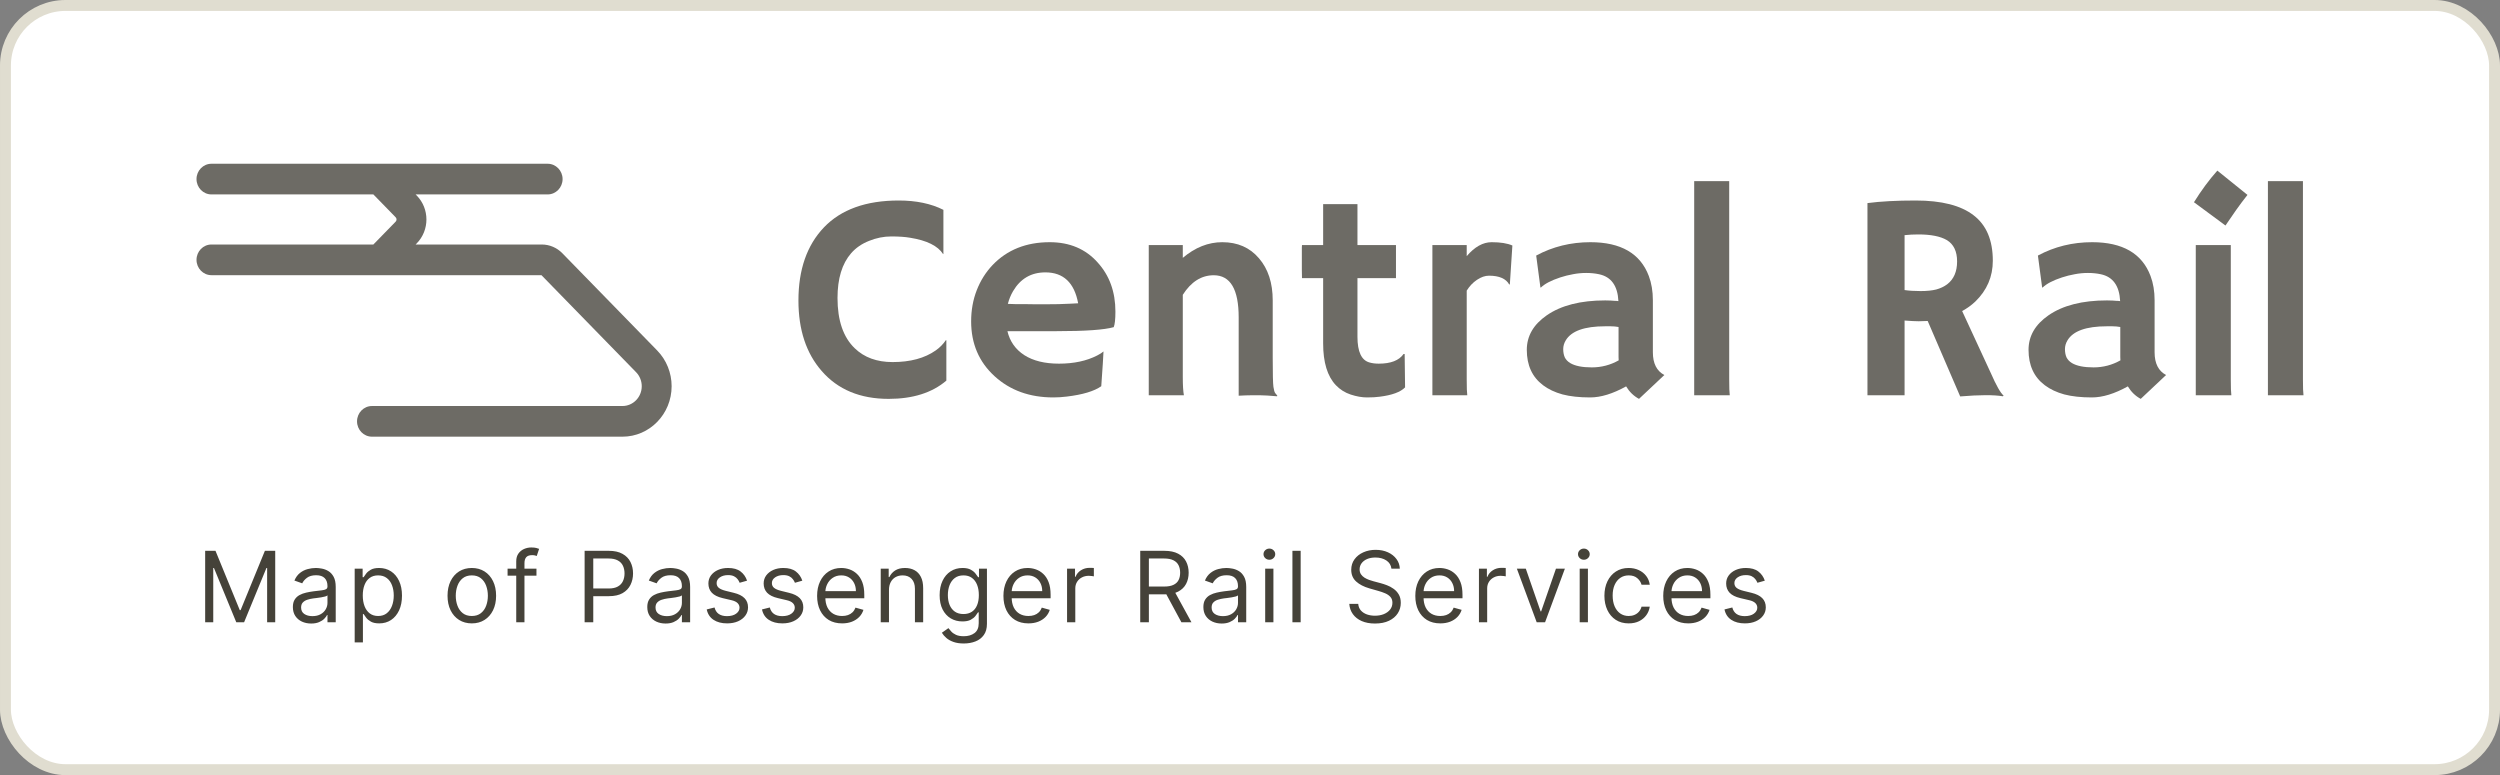 <svg width="229" height="71" viewBox="0 0 229 71" fill="none" xmlns="http://www.w3.org/2000/svg">
<rect x="0" y="0" width="229" height="71" fill="#808080" stroke="none"/>
<rect x="0.5" y="0.5" width="228" height="70" rx="5.5" fill="white"/>
<rect x="0.5" y="0.5" width="228" height="70" rx="5.5" stroke="#E0DDD0"/>
<path fill-rule="evenodd" clip-rule="evenodd" d="M18 16.404C18 15.629 18.613 15 19.369 15H50.164C50.92 15 51.533 15.629 51.533 16.404C51.533 17.18 50.92 17.809 50.164 17.809H38.072L38.178 17.917C39.355 19.124 39.355 21.082 38.178 22.289L38.072 22.397H49.629C50.335 22.397 51.011 22.685 51.511 23.197L60.2 32.107C61.046 32.974 61.521 34.151 61.521 35.377C61.521 37.93 59.504 40 57.016 40H34.073C33.317 40 32.704 39.371 32.704 38.596C32.704 37.82 33.317 37.191 34.073 37.191H57.016C57.992 37.191 58.784 36.379 58.784 35.377C58.784 34.896 58.597 34.434 58.266 34.094L49.598 25.206H19.369C18.613 25.206 18 24.577 18 23.802C18 23.026 18.613 22.397 19.369 22.397H34.2L36.243 20.302C36.35 20.192 36.35 20.014 36.243 19.904L34.2 17.809H19.369C18.613 17.809 18 17.18 18 16.404Z" fill="#6D6B65"/>
<path d="M82.323 18.366C83.923 18.366 85.287 18.652 86.416 19.222V23.251L86.391 23.278C85.912 22.523 84.902 22.023 83.363 21.777C82.909 21.698 82.336 21.658 81.643 21.658C80.951 21.658 80.27 21.794 79.603 22.066C78.936 22.33 78.389 22.707 77.961 23.199C77.131 24.155 76.716 25.52 76.716 27.294C76.716 29.357 77.243 30.893 78.295 31.902C79.167 32.745 80.322 33.166 81.759 33.166C83.384 33.166 84.701 32.811 85.711 32.1C86.078 31.845 86.391 31.529 86.647 31.152L86.686 31.178V34.865C85.377 35.98 83.615 36.537 81.4 36.537C78.791 36.537 76.746 35.686 75.267 33.983C73.847 32.359 73.137 30.208 73.137 27.531C73.137 24.695 73.915 22.461 75.472 20.829C77.046 19.187 79.33 18.366 82.323 18.366Z" fill="#6D6B65"/>
<path d="M88.957 29.44C88.957 28.413 89.128 27.46 89.47 26.583C89.812 25.705 90.295 24.937 90.92 24.278C92.254 22.883 93.999 22.185 96.155 22.185C97.977 22.185 99.439 22.804 100.543 24.041C101.629 25.235 102.172 26.736 102.172 28.545C102.172 29.238 102.121 29.712 102.018 29.967C101.163 30.212 99.422 30.335 96.796 30.335H92.28C92.502 31.275 93.02 32.008 93.832 32.534C94.645 33.052 95.701 33.311 97.001 33.311C98.361 33.311 99.529 33.061 100.504 32.561C100.761 32.429 100.953 32.306 101.081 32.192C101.064 32.561 101.043 32.938 101.017 33.324L100.876 35.378C100.226 35.835 99.174 36.151 97.72 36.326C97.292 36.379 96.882 36.405 96.488 36.405C94.316 36.405 92.519 35.756 91.099 34.457C89.671 33.149 88.957 31.477 88.957 29.44ZM98.759 27.781C98.409 25.894 97.408 24.95 95.757 24.95C94.457 24.95 93.469 25.525 92.793 26.675C92.588 27.026 92.43 27.412 92.318 27.834C92.524 27.842 92.776 27.851 93.075 27.86H94.025C94.341 27.869 94.645 27.873 94.936 27.873H95.667C96.103 27.873 96.531 27.869 96.95 27.86L98.002 27.82C98.284 27.812 98.537 27.799 98.759 27.781Z" fill="#6D6B65"/>
<path d="M108.344 34.523C108.344 35.295 108.378 35.857 108.446 36.208H105.226V22.448H108.344V23.62C109.473 22.663 110.679 22.185 111.962 22.185C113.365 22.185 114.485 22.676 115.323 23.66C116.162 24.634 116.581 25.92 116.581 27.518V32.758C116.581 34.242 116.602 35.133 116.645 35.431C116.688 35.73 116.743 35.923 116.812 36.01C116.889 36.098 116.953 36.177 117.004 36.247L116.978 36.3C116.286 36.239 115.781 36.208 115.464 36.208H114.566C114.293 36.208 113.925 36.221 113.463 36.247V29.071C113.463 26.499 112.702 25.213 111.179 25.213C110.05 25.213 109.105 25.81 108.344 27.004V34.523Z" fill="#6D6B65"/>
<path d="M126.293 33.311C127.397 33.311 128.154 33.017 128.564 32.429H128.667L128.705 35.484C128.286 35.914 127.508 36.199 126.37 36.34C126.062 36.383 125.677 36.405 125.216 36.405C124.762 36.405 124.266 36.318 123.727 36.142C123.197 35.967 122.744 35.681 122.367 35.286C121.589 34.47 121.2 33.193 121.2 31.454V25.477H119.262C119.254 25.222 119.249 24.963 119.249 24.7V22.672C119.249 22.523 119.254 22.448 119.262 22.448H121.2V18.696H124.343V22.448H127.871V25.477H124.343V30.849C124.343 32.227 124.715 33.013 125.459 33.206C125.699 33.276 125.977 33.311 126.293 33.311Z" fill="#6D6B65"/>
<path d="M134.351 34.733C134.351 35.488 134.368 35.98 134.402 36.208H131.207V22.448H134.351V23.462C135.078 22.611 135.839 22.185 136.635 22.185C137.439 22.185 138.072 22.286 138.534 22.488L138.303 26.03L138.251 26.069C137.952 25.525 137.332 25.253 136.391 25.253C136.032 25.253 135.664 25.38 135.287 25.635C134.92 25.88 134.607 26.21 134.351 26.622V34.733Z" fill="#6D6B65"/>
<path d="M148.952 35.392C147.737 36.067 146.638 36.405 145.654 36.405C144.671 36.405 143.828 36.313 143.127 36.129C142.425 35.936 141.831 35.655 141.343 35.286C140.351 34.54 139.855 33.46 139.855 32.047C139.855 30.783 140.462 29.73 141.677 28.887C142.994 27.974 144.782 27.518 147.04 27.518L147.553 27.531C147.656 27.54 147.772 27.548 147.9 27.557C148.028 27.557 148.144 27.566 148.246 27.583C148.178 26.179 147.588 25.358 146.476 25.121C146.108 25.042 145.714 25.003 145.295 25.003C144.885 25.003 144.478 25.042 144.076 25.121C143.683 25.191 143.298 25.288 142.922 25.411C142.092 25.683 141.497 25.995 141.138 26.346L141.1 26.319L140.715 23.409C142.229 22.593 143.884 22.185 145.68 22.185C148.469 22.185 150.252 23.216 151.03 25.279C151.278 25.938 151.403 26.679 151.403 27.504V32.271C151.403 33.289 151.753 33.983 152.455 34.351L150.132 36.537C149.645 36.274 149.251 35.892 148.952 35.392ZM148.259 29.953C148.028 29.91 147.789 29.888 147.541 29.888H147.027C145.137 29.888 143.935 30.318 143.422 31.178C143.268 31.433 143.191 31.7 143.191 31.981C143.191 32.262 143.238 32.512 143.332 32.732C143.435 32.942 143.602 33.118 143.833 33.258C144.277 33.522 144.936 33.653 145.808 33.653C146.689 33.653 147.511 33.438 148.272 33.008C148.263 32.912 148.259 32.811 148.259 32.705V29.953Z" fill="#6D6B65"/>
<path d="M158.395 34.733C158.395 35.488 158.412 35.98 158.446 36.208H155.188V16.589H158.395V34.733Z" fill="#6D6B65"/>
<path d="M176.576 29.401C176.319 29.418 176.046 29.427 175.755 29.427C175.464 29.427 175.032 29.405 174.459 29.361V36.208H171.059V18.603C172.256 18.445 173.728 18.366 175.472 18.366C177.85 18.366 179.621 18.819 180.784 19.723C181.956 20.618 182.542 22.005 182.542 23.883C182.542 25.341 182.007 26.587 180.938 27.623C180.588 27.956 180.186 28.246 179.732 28.492L182.35 34.154C182.863 35.321 183.256 36.015 183.53 36.234L183.466 36.3C182.636 36.16 181.332 36.164 179.553 36.313L176.576 29.401ZM175.716 21.474C175.28 21.474 174.861 21.496 174.459 21.54V26.57C174.878 26.631 175.37 26.662 175.934 26.662C176.499 26.662 176.974 26.613 177.359 26.517C177.743 26.412 178.077 26.253 178.359 26.043C178.967 25.578 179.27 24.88 179.27 23.949C179.27 23.019 178.954 22.365 178.321 21.987C177.731 21.645 176.862 21.474 175.716 21.474Z" fill="#6D6B65"/>
<path d="M194.911 35.392C193.696 36.067 192.597 36.405 191.613 36.405C190.63 36.405 189.787 36.313 189.086 36.129C188.384 35.936 187.79 35.655 187.302 35.286C186.31 34.54 185.814 33.46 185.814 32.047C185.814 30.783 186.421 29.73 187.636 28.887C188.953 27.974 190.741 27.518 192.999 27.518L193.512 27.531C193.615 27.54 193.73 27.548 193.859 27.557C193.987 27.557 194.102 27.566 194.205 27.583C194.136 26.179 193.546 25.358 192.434 25.121C192.067 25.042 191.673 25.003 191.254 25.003C190.843 25.003 190.437 25.042 190.035 25.121C189.642 25.191 189.257 25.288 188.88 25.411C188.051 25.683 187.456 25.995 187.097 26.346L187.058 26.319L186.673 23.409C188.187 22.593 189.843 22.185 191.639 22.185C194.427 22.185 196.211 23.216 196.989 25.279C197.237 25.938 197.361 26.679 197.361 27.504V32.271C197.361 33.289 197.712 33.983 198.413 34.351L196.091 36.537C195.603 36.274 195.21 35.892 194.911 35.392ZM194.218 29.953C193.987 29.91 193.747 29.888 193.499 29.888H192.986C191.096 29.888 189.894 30.318 189.381 31.178C189.227 31.433 189.15 31.7 189.15 31.981C189.15 32.262 189.197 32.512 189.291 32.732C189.394 32.942 189.56 33.118 189.791 33.258C190.236 33.522 190.895 33.653 191.767 33.653C192.648 33.653 193.469 33.438 194.231 33.008C194.222 32.912 194.218 32.811 194.218 32.705V29.953Z" fill="#6D6B65"/>
<path d="M200.967 18.524C201.651 17.427 202.365 16.462 203.109 15.628L205.868 17.853C205.5 18.318 205.158 18.775 204.841 19.222C204.841 19.222 204.512 19.701 203.853 20.657L200.967 18.524ZM204.341 34.733C204.341 35.488 204.358 35.98 204.392 36.208H201.133V22.448H204.341V34.733Z" fill="#6D6B65"/>
<path d="M210.949 34.733C210.949 35.488 210.966 35.98 211 36.208H207.741V16.589H210.949V34.733Z" fill="#6D6B65"/>
<path d="M18.793 50.455H19.739L21.963 55.888H22.04L24.264 50.455H25.21V57H24.469V52.027H24.405L22.359 57H21.643L19.598 52.027H19.534V57H18.793V50.455ZM28.502 57.115C28.191 57.115 27.908 57.056 27.655 56.939C27.401 56.82 27.2 56.648 27.051 56.425C26.902 56.199 26.827 55.926 26.827 55.606C26.827 55.325 26.883 55.097 26.993 54.923C27.104 54.746 27.252 54.607 27.438 54.507C27.623 54.407 27.827 54.332 28.051 54.283C28.277 54.232 28.504 54.192 28.732 54.162C29.03 54.124 29.272 54.095 29.457 54.076C29.645 54.054 29.781 54.019 29.866 53.97C29.954 53.921 29.997 53.836 29.997 53.715V53.689C29.997 53.374 29.911 53.129 29.739 52.954C29.568 52.779 29.309 52.692 28.962 52.692C28.602 52.692 28.32 52.771 28.115 52.928C27.91 53.086 27.767 53.254 27.684 53.433L26.968 53.178C27.096 52.879 27.266 52.647 27.479 52.481C27.694 52.312 27.929 52.195 28.182 52.129C28.438 52.061 28.689 52.027 28.936 52.027C29.094 52.027 29.275 52.046 29.48 52.084C29.686 52.121 29.886 52.196 30.077 52.311C30.271 52.426 30.432 52.6 30.56 52.832C30.688 53.065 30.752 53.376 30.752 53.766V57H29.997V56.335H29.959C29.908 56.442 29.823 56.556 29.703 56.677C29.584 56.799 29.425 56.902 29.227 56.987C29.029 57.072 28.787 57.115 28.502 57.115ZM28.617 56.438C28.915 56.438 29.167 56.379 29.371 56.262C29.578 56.145 29.733 55.993 29.838 55.808C29.944 55.623 29.997 55.428 29.997 55.223V54.533C29.966 54.571 29.895 54.606 29.787 54.638C29.68 54.668 29.556 54.695 29.416 54.718C29.277 54.739 29.142 54.758 29.01 54.776C28.88 54.791 28.774 54.803 28.694 54.814C28.497 54.84 28.314 54.881 28.144 54.939C27.976 54.994 27.839 55.078 27.735 55.191C27.633 55.302 27.581 55.453 27.581 55.645C27.581 55.907 27.678 56.105 27.872 56.239C28.068 56.371 28.316 56.438 28.617 56.438ZM32.489 58.841V52.091H33.217V52.871H33.307C33.362 52.785 33.439 52.677 33.537 52.545C33.637 52.41 33.78 52.291 33.965 52.187C34.153 52.08 34.406 52.027 34.726 52.027C35.139 52.027 35.503 52.13 35.819 52.337C36.134 52.544 36.38 52.837 36.557 53.216C36.734 53.595 36.822 54.043 36.822 54.558C36.822 55.078 36.734 55.529 36.557 55.91C36.38 56.289 36.135 56.584 35.822 56.792C35.509 56.999 35.148 57.102 34.739 57.102C34.423 57.102 34.171 57.05 33.981 56.946C33.791 56.839 33.645 56.719 33.543 56.584C33.441 56.448 33.362 56.335 33.307 56.246H33.243V58.841H32.489ZM33.23 54.545C33.23 54.916 33.284 55.243 33.393 55.527C33.502 55.808 33.66 56.028 33.869 56.188C34.078 56.346 34.334 56.425 34.636 56.425C34.952 56.425 35.215 56.342 35.426 56.175C35.639 56.007 35.798 55.781 35.905 55.498C36.014 55.212 36.068 54.895 36.068 54.545C36.068 54.2 36.015 53.889 35.908 53.612C35.804 53.333 35.645 53.113 35.432 52.951C35.221 52.787 34.956 52.705 34.636 52.705C34.329 52.705 34.072 52.782 33.863 52.938C33.654 53.091 33.496 53.306 33.39 53.584C33.283 53.858 33.23 54.179 33.23 54.545ZM43.218 57.102C42.775 57.102 42.386 56.997 42.052 56.786C41.719 56.575 41.459 56.28 41.272 55.901C41.087 55.521 40.994 55.078 40.994 54.571C40.994 54.06 41.087 53.613 41.272 53.232C41.459 52.85 41.719 52.554 42.052 52.343C42.386 52.133 42.775 52.027 43.218 52.027C43.662 52.027 44.049 52.133 44.382 52.343C44.716 52.554 44.976 52.85 45.162 53.232C45.349 53.613 45.443 54.06 45.443 54.571C45.443 55.078 45.349 55.521 45.162 55.901C44.976 56.28 44.716 56.575 44.382 56.786C44.049 56.997 43.662 57.102 43.218 57.102ZM43.218 56.425C43.555 56.425 43.832 56.338 44.049 56.166C44.267 55.993 44.428 55.766 44.532 55.485C44.636 55.204 44.689 54.899 44.689 54.571C44.689 54.243 44.636 53.937 44.532 53.654C44.428 53.37 44.267 53.141 44.049 52.967C43.832 52.792 43.555 52.705 43.218 52.705C42.882 52.705 42.605 52.792 42.387 52.967C42.17 53.141 42.009 53.37 41.905 53.654C41.8 53.937 41.748 54.243 41.748 54.571C41.748 54.899 41.8 55.204 41.905 55.485C42.009 55.766 42.17 55.993 42.387 56.166C42.605 56.338 42.882 56.425 43.218 56.425ZM49.14 52.091V52.73H46.494V52.091H49.14ZM47.287 57V51.413C47.287 51.132 47.353 50.898 47.485 50.71C47.617 50.523 47.788 50.382 47.999 50.288C48.21 50.195 48.433 50.148 48.667 50.148C48.853 50.148 49.004 50.163 49.121 50.193C49.238 50.222 49.326 50.25 49.383 50.276L49.166 50.928C49.127 50.915 49.074 50.899 49.006 50.88C48.94 50.86 48.853 50.851 48.744 50.851C48.495 50.851 48.315 50.914 48.204 51.039C48.095 51.165 48.041 51.349 48.041 51.592V57H47.287ZM53.551 57V50.455H55.763C56.276 50.455 56.696 50.547 57.022 50.733C57.35 50.916 57.593 51.164 57.751 51.477C57.908 51.791 57.987 52.14 57.987 52.526C57.987 52.911 57.908 53.262 57.751 53.577C57.595 53.892 57.354 54.144 57.028 54.331C56.702 54.517 56.285 54.609 55.775 54.609H54.19V53.906H55.75C56.101 53.906 56.384 53.846 56.597 53.724C56.81 53.603 56.964 53.439 57.06 53.232C57.158 53.023 57.207 52.788 57.207 52.526C57.207 52.264 57.158 52.029 57.06 51.822C56.964 51.616 56.809 51.454 56.593 51.337C56.378 51.217 56.093 51.158 55.737 51.158H54.343V57H53.551ZM60.966 57.115C60.655 57.115 60.373 57.056 60.119 56.939C59.866 56.82 59.664 56.648 59.515 56.425C59.366 56.199 59.291 55.926 59.291 55.606C59.291 55.325 59.347 55.097 59.458 54.923C59.568 54.746 59.717 54.607 59.902 54.507C60.087 54.407 60.292 54.332 60.516 54.283C60.741 54.232 60.968 54.192 61.196 54.162C61.495 54.124 61.736 54.095 61.922 54.076C62.109 54.054 62.246 54.019 62.331 53.97C62.418 53.921 62.462 53.836 62.462 53.715V53.689C62.462 53.374 62.376 53.129 62.203 52.954C62.032 52.779 61.774 52.692 61.426 52.692C61.066 52.692 60.784 52.771 60.579 52.928C60.375 53.086 60.231 53.254 60.148 53.433L59.432 53.178C59.56 52.879 59.73 52.647 59.943 52.481C60.159 52.312 60.393 52.195 60.647 52.129C60.902 52.061 61.154 52.027 61.401 52.027C61.558 52.027 61.74 52.046 61.944 52.084C62.151 52.121 62.35 52.196 62.542 52.311C62.736 52.426 62.897 52.6 63.024 52.832C63.152 53.065 63.216 53.376 63.216 53.766V57H62.462V56.335H62.423C62.372 56.442 62.287 56.556 62.168 56.677C62.048 56.799 61.89 56.902 61.692 56.987C61.493 57.072 61.252 57.115 60.966 57.115ZM61.081 56.438C61.38 56.438 61.631 56.379 61.835 56.262C62.042 56.145 62.198 55.993 62.302 55.808C62.409 55.623 62.462 55.428 62.462 55.223V54.533C62.43 54.571 62.36 54.606 62.251 54.638C62.144 54.668 62.021 54.695 61.88 54.718C61.742 54.739 61.606 54.758 61.474 54.776C61.344 54.791 61.239 54.803 61.158 54.814C60.962 54.84 60.779 54.881 60.608 54.939C60.44 54.994 60.303 55.078 60.199 55.191C60.097 55.302 60.046 55.453 60.046 55.645C60.046 55.907 60.143 56.105 60.337 56.239C60.532 56.371 60.781 56.438 61.081 56.438ZM68.43 53.19L67.752 53.382C67.71 53.269 67.647 53.159 67.564 53.053C67.483 52.944 67.372 52.855 67.232 52.784C67.091 52.714 66.911 52.679 66.691 52.679C66.391 52.679 66.141 52.748 65.94 52.887C65.742 53.023 65.643 53.197 65.643 53.408C65.643 53.595 65.711 53.743 65.848 53.852C65.984 53.961 66.197 54.051 66.487 54.124L67.216 54.303C67.654 54.409 67.982 54.572 68.197 54.791C68.412 55.009 68.52 55.289 68.52 55.632C68.52 55.913 68.439 56.165 68.277 56.386C68.117 56.608 67.893 56.783 67.606 56.91C67.318 57.038 66.983 57.102 66.602 57.102C66.101 57.102 65.687 56.994 65.359 56.776C65.031 56.559 64.823 56.242 64.736 55.824L65.451 55.645C65.52 55.909 65.648 56.107 65.838 56.239C66.03 56.371 66.28 56.438 66.589 56.438C66.941 56.438 67.22 56.363 67.427 56.214C67.635 56.062 67.74 55.881 67.74 55.67C67.74 55.5 67.68 55.357 67.561 55.242C67.441 55.125 67.258 55.038 67.011 54.98L66.193 54.788C65.743 54.682 65.413 54.517 65.202 54.293C64.993 54.067 64.889 53.785 64.889 53.446C64.889 53.169 64.967 52.924 65.122 52.711C65.28 52.498 65.494 52.331 65.765 52.209C66.037 52.088 66.346 52.027 66.691 52.027C67.177 52.027 67.559 52.133 67.836 52.347C68.115 52.56 68.313 52.841 68.43 53.19ZM73.492 53.19L72.815 53.382C72.772 53.269 72.709 53.159 72.626 53.053C72.545 52.944 72.434 52.855 72.294 52.784C72.153 52.714 71.973 52.679 71.754 52.679C71.453 52.679 71.203 52.748 71.002 52.887C70.804 53.023 70.705 53.197 70.705 53.408C70.705 53.595 70.773 53.743 70.91 53.852C71.046 53.961 71.259 54.051 71.549 54.124L72.278 54.303C72.717 54.409 73.044 54.572 73.259 54.791C73.474 55.009 73.582 55.289 73.582 55.632C73.582 55.913 73.501 56.165 73.339 56.386C73.179 56.608 72.955 56.783 72.668 56.91C72.38 57.038 72.046 57.102 71.664 57.102C71.163 57.102 70.749 56.994 70.421 56.776C70.093 56.559 69.885 56.242 69.798 55.824L70.513 55.645C70.582 55.909 70.711 56.107 70.9 56.239C71.092 56.371 71.342 56.438 71.651 56.438C72.003 56.438 72.282 56.363 72.489 56.214C72.698 56.062 72.802 55.881 72.802 55.67C72.802 55.5 72.742 55.357 72.623 55.242C72.504 55.125 72.32 55.038 72.073 54.98L71.255 54.788C70.805 54.682 70.475 54.517 70.264 54.293C70.055 54.067 69.951 53.785 69.951 53.446C69.951 53.169 70.029 52.924 70.184 52.711C70.342 52.498 70.556 52.331 70.827 52.209C71.1 52.088 71.408 52.027 71.754 52.027C72.239 52.027 72.621 52.133 72.898 52.347C73.177 52.56 73.375 52.841 73.492 53.19ZM77.135 57.102C76.662 57.102 76.254 56.998 75.911 56.789C75.57 56.578 75.307 56.284 75.122 55.907C74.939 55.528 74.847 55.087 74.847 54.584C74.847 54.081 74.939 53.638 75.122 53.254C75.307 52.869 75.565 52.568 75.895 52.353C76.228 52.136 76.615 52.027 77.059 52.027C77.314 52.027 77.567 52.07 77.816 52.155C78.065 52.24 78.292 52.379 78.497 52.57C78.701 52.76 78.864 53.011 78.986 53.325C79.107 53.638 79.168 54.023 79.168 54.481V54.801H75.384V54.149H78.401C78.401 53.872 78.346 53.625 78.235 53.408C78.126 53.19 77.971 53.019 77.768 52.893C77.568 52.767 77.331 52.705 77.059 52.705C76.758 52.705 76.498 52.779 76.279 52.928C76.061 53.075 75.894 53.267 75.777 53.504C75.66 53.74 75.601 53.994 75.601 54.264V54.699C75.601 55.07 75.665 55.384 75.793 55.642C75.923 55.897 76.103 56.092 76.333 56.227C76.563 56.359 76.831 56.425 77.135 56.425C77.334 56.425 77.513 56.397 77.672 56.342C77.834 56.284 77.974 56.199 78.091 56.086C78.208 55.971 78.299 55.828 78.363 55.658L79.091 55.862C79.015 56.109 78.886 56.327 78.705 56.514C78.523 56.7 78.3 56.844 78.033 56.949C77.767 57.051 77.468 57.102 77.135 57.102ZM81.43 54.047V57H80.675V52.091H81.404V52.858H81.468C81.583 52.609 81.758 52.408 81.992 52.257C82.227 52.104 82.529 52.027 82.9 52.027C83.232 52.027 83.523 52.095 83.772 52.231C84.022 52.366 84.216 52.57 84.354 52.845C84.493 53.118 84.562 53.463 84.562 53.881V57H83.808V53.932C83.808 53.546 83.707 53.246 83.507 53.031C83.307 52.813 83.032 52.705 82.683 52.705C82.442 52.705 82.227 52.757 82.037 52.861C81.849 52.966 81.701 53.118 81.593 53.318C81.484 53.519 81.43 53.761 81.43 54.047ZM88.282 58.943C87.917 58.943 87.604 58.896 87.342 58.803C87.08 58.711 86.862 58.59 86.687 58.438C86.514 58.289 86.377 58.129 86.275 57.959L86.875 57.537C86.944 57.626 87.03 57.729 87.134 57.844C87.239 57.961 87.381 58.062 87.562 58.147C87.746 58.235 87.985 58.278 88.282 58.278C88.678 58.278 89.005 58.182 89.263 57.991C89.521 57.799 89.65 57.499 89.65 57.09V56.092H89.585C89.53 56.182 89.451 56.293 89.349 56.425C89.249 56.555 89.104 56.671 88.914 56.773C88.727 56.873 88.473 56.923 88.154 56.923C87.757 56.923 87.402 56.83 87.086 56.642C86.773 56.455 86.525 56.182 86.342 55.824C86.16 55.466 86.07 55.031 86.07 54.52C86.07 54.017 86.158 53.579 86.335 53.206C86.512 52.831 86.758 52.541 87.073 52.337C87.389 52.13 87.753 52.027 88.166 52.027C88.486 52.027 88.74 52.08 88.927 52.187C89.117 52.291 89.262 52.41 89.362 52.545C89.464 52.677 89.543 52.785 89.598 52.871H89.675V52.091H90.404V57.141C90.404 57.562 90.308 57.906 90.116 58.17C89.926 58.436 89.671 58.631 89.349 58.755C89.029 58.88 88.674 58.943 88.282 58.943ZM88.256 56.246C88.559 56.246 88.814 56.176 89.023 56.038C89.232 55.9 89.391 55.7 89.499 55.44C89.608 55.18 89.662 54.869 89.662 54.507C89.662 54.153 89.609 53.841 89.502 53.571C89.396 53.3 89.238 53.088 89.029 52.935C88.821 52.781 88.563 52.705 88.256 52.705C87.936 52.705 87.67 52.785 87.457 52.947C87.246 53.109 87.087 53.327 86.981 53.599C86.876 53.872 86.824 54.175 86.824 54.507C86.824 54.848 86.877 55.15 86.984 55.412C87.093 55.672 87.252 55.876 87.463 56.025C87.676 56.172 87.941 56.246 88.256 56.246ZM94.203 57.102C93.73 57.102 93.322 56.998 92.979 56.789C92.638 56.578 92.374 56.284 92.189 55.907C92.006 55.528 91.914 55.087 91.914 54.584C91.914 54.081 92.006 53.638 92.189 53.254C92.374 52.869 92.632 52.568 92.963 52.353C93.295 52.136 93.683 52.027 94.126 52.027C94.382 52.027 94.634 52.07 94.883 52.155C95.133 52.24 95.36 52.379 95.564 52.57C95.769 52.76 95.932 53.011 96.053 53.325C96.175 53.638 96.235 54.023 96.235 54.481V54.801H92.451V54.149H95.468C95.468 53.872 95.413 53.625 95.302 53.408C95.193 53.19 95.038 53.019 94.835 52.893C94.635 52.767 94.399 52.705 94.126 52.705C93.826 52.705 93.566 52.779 93.346 52.928C93.129 53.075 92.962 53.267 92.844 53.504C92.727 53.74 92.669 53.994 92.669 54.264V54.699C92.669 55.07 92.733 55.384 92.86 55.642C92.99 55.897 93.17 56.092 93.4 56.227C93.631 56.359 93.898 56.425 94.203 56.425C94.401 56.425 94.58 56.397 94.74 56.342C94.901 56.284 95.041 56.199 95.158 56.086C95.275 55.971 95.366 55.828 95.43 55.658L96.159 55.862C96.082 56.109 95.953 56.327 95.772 56.514C95.591 56.7 95.367 56.844 95.101 56.949C94.834 57.051 94.535 57.102 94.203 57.102ZM97.743 57V52.091H98.471V52.832H98.522C98.612 52.59 98.774 52.392 99.008 52.241C99.243 52.09 99.507 52.014 99.801 52.014C99.856 52.014 99.926 52.015 100.009 52.017C100.092 52.02 100.155 52.023 100.197 52.027V52.794C100.172 52.788 100.113 52.778 100.021 52.765C99.932 52.75 99.837 52.743 99.737 52.743C99.498 52.743 99.285 52.793 99.098 52.893C98.912 52.991 98.765 53.127 98.657 53.302C98.55 53.475 98.497 53.672 98.497 53.894V57H97.743ZM104.445 57V50.455H106.656C107.168 50.455 107.588 50.542 107.916 50.717C108.244 50.889 108.487 51.127 108.644 51.429C108.802 51.732 108.881 52.076 108.881 52.462C108.881 52.847 108.802 53.189 108.644 53.488C108.487 53.786 108.245 54.02 107.919 54.191C107.593 54.359 107.176 54.443 106.669 54.443H104.88V53.727H106.644C106.993 53.727 107.274 53.676 107.487 53.574C107.703 53.472 107.858 53.327 107.954 53.139C108.052 52.95 108.101 52.724 108.101 52.462C108.101 52.2 108.052 51.971 107.954 51.775C107.856 51.578 107.699 51.427 107.484 51.321C107.269 51.212 106.985 51.158 106.631 51.158H105.237V57H104.445ZM107.526 54.06L109.137 57H108.216L106.631 54.06H107.526ZM111.904 57.115C111.593 57.115 111.311 57.056 111.057 56.939C110.804 56.82 110.602 56.648 110.453 56.425C110.304 56.199 110.229 55.926 110.229 55.606C110.229 55.325 110.285 55.097 110.395 54.923C110.506 54.746 110.654 54.607 110.84 54.507C111.025 54.407 111.23 54.332 111.453 54.283C111.679 54.232 111.906 54.192 112.134 54.162C112.432 54.124 112.674 54.095 112.86 54.076C113.047 54.054 113.183 54.019 113.269 53.97C113.356 53.921 113.4 53.836 113.4 53.715V53.689C113.4 53.374 113.313 53.129 113.141 52.954C112.97 52.779 112.712 52.692 112.364 52.692C112.004 52.692 111.722 52.771 111.517 52.928C111.313 53.086 111.169 53.254 111.086 53.433L110.37 53.178C110.498 52.879 110.668 52.647 110.881 52.481C111.096 52.312 111.331 52.195 111.584 52.129C111.84 52.061 112.092 52.027 112.339 52.027C112.496 52.027 112.677 52.046 112.882 52.084C113.089 52.121 113.288 52.196 113.48 52.311C113.674 52.426 113.834 52.6 113.962 52.832C114.09 53.065 114.154 53.376 114.154 53.766V57H113.4V56.335H113.361C113.31 56.442 113.225 56.556 113.106 56.677C112.986 56.799 112.828 56.902 112.63 56.987C112.431 57.072 112.19 57.115 111.904 57.115ZM112.019 56.438C112.317 56.438 112.569 56.379 112.773 56.262C112.98 56.145 113.136 55.993 113.24 55.808C113.346 55.623 113.4 55.428 113.4 55.223V54.533C113.368 54.571 113.297 54.606 113.189 54.638C113.082 54.668 112.959 54.695 112.818 54.718C112.68 54.739 112.544 54.758 112.412 54.776C112.282 54.791 112.177 54.803 112.096 54.814C111.9 54.84 111.717 54.881 111.546 54.939C111.378 54.994 111.241 55.078 111.137 55.191C111.035 55.302 110.984 55.453 110.984 55.645C110.984 55.907 111.081 56.105 111.274 56.239C111.47 56.371 111.719 56.438 112.019 56.438ZM115.891 57V52.091H116.645V57H115.891ZM116.274 51.273C116.127 51.273 116 51.223 115.894 51.123C115.789 51.022 115.737 50.902 115.737 50.761C115.737 50.621 115.789 50.5 115.894 50.4C116 50.3 116.127 50.25 116.274 50.25C116.421 50.25 116.547 50.3 116.651 50.4C116.758 50.5 116.811 50.621 116.811 50.761C116.811 50.902 116.758 51.022 116.651 51.123C116.547 51.223 116.421 51.273 116.274 51.273ZM119.141 50.455V57H118.386V50.455H119.141ZM127.455 52.091C127.417 51.767 127.261 51.516 126.989 51.337C126.716 51.158 126.381 51.068 125.985 51.068C125.695 51.068 125.442 51.115 125.224 51.209C125.009 51.303 124.841 51.431 124.719 51.596C124.6 51.76 124.54 51.946 124.54 52.155C124.54 52.33 124.582 52.48 124.665 52.605C124.75 52.729 124.859 52.832 124.991 52.916C125.123 52.996 125.262 53.064 125.407 53.117C125.551 53.168 125.685 53.209 125.806 53.242L126.471 53.42C126.641 53.465 126.831 53.527 127.04 53.606C127.251 53.685 127.452 53.792 127.644 53.929C127.838 54.063 127.998 54.235 128.123 54.446C128.249 54.657 128.312 54.916 128.312 55.223C128.312 55.577 128.219 55.896 128.034 56.182C127.85 56.467 127.582 56.694 127.228 56.863C126.877 57.031 126.45 57.115 125.947 57.115C125.478 57.115 125.072 57.039 124.729 56.888C124.388 56.737 124.12 56.526 123.924 56.255C123.73 55.985 123.62 55.67 123.594 55.312H124.413C124.434 55.56 124.517 55.764 124.662 55.926C124.809 56.086 124.994 56.205 125.218 56.284C125.444 56.361 125.687 56.399 125.947 56.399C126.249 56.399 126.521 56.35 126.762 56.252C127.002 56.152 127.193 56.014 127.334 55.837C127.474 55.658 127.545 55.449 127.545 55.21C127.545 54.993 127.484 54.816 127.363 54.68C127.241 54.543 127.081 54.432 126.883 54.347C126.685 54.262 126.471 54.188 126.241 54.124L125.435 53.894C124.924 53.746 124.519 53.537 124.221 53.264C123.923 52.991 123.773 52.634 123.773 52.193C123.773 51.827 123.873 51.507 124.071 51.234C124.271 50.959 124.539 50.746 124.876 50.595C125.215 50.442 125.593 50.365 126.011 50.365C126.433 50.365 126.808 50.441 127.136 50.592C127.464 50.741 127.724 50.946 127.915 51.206C128.109 51.466 128.212 51.761 128.222 52.091H127.455ZM131.931 57.102C131.458 57.102 131.05 56.998 130.707 56.789C130.366 56.578 130.103 56.284 129.917 55.907C129.734 55.528 129.643 55.087 129.643 54.584C129.643 54.081 129.734 53.638 129.917 53.254C130.103 52.869 130.361 52.568 130.691 52.353C131.023 52.136 131.411 52.027 131.854 52.027C132.11 52.027 132.362 52.07 132.612 52.155C132.861 52.24 133.088 52.379 133.292 52.57C133.497 52.76 133.66 53.011 133.781 53.325C133.903 53.638 133.964 54.023 133.964 54.481V54.801H130.18V54.149H133.197C133.197 53.872 133.141 53.625 133.03 53.408C132.922 53.19 132.766 53.019 132.564 52.893C132.363 52.767 132.127 52.705 131.854 52.705C131.554 52.705 131.294 52.779 131.074 52.928C130.857 53.075 130.69 53.267 130.573 53.504C130.455 53.74 130.397 53.994 130.397 54.264V54.699C130.397 55.07 130.461 55.384 130.589 55.642C130.719 55.897 130.899 56.092 131.129 56.227C131.359 56.359 131.626 56.425 131.931 56.425C132.129 56.425 132.308 56.397 132.468 56.342C132.63 56.284 132.769 56.199 132.887 56.086C133.004 55.971 133.094 55.828 133.158 55.658L133.887 55.862C133.81 56.109 133.681 56.327 133.5 56.514C133.319 56.7 133.095 56.844 132.829 56.949C132.563 57.051 132.263 57.102 131.931 57.102ZM135.471 57V52.091H136.2V52.832H136.251C136.34 52.59 136.502 52.392 136.737 52.241C136.971 52.09 137.235 52.014 137.529 52.014C137.585 52.014 137.654 52.015 137.737 52.017C137.82 52.02 137.883 52.023 137.926 52.027V52.794C137.9 52.788 137.841 52.778 137.75 52.765C137.66 52.75 137.565 52.743 137.465 52.743C137.227 52.743 137.014 52.793 136.826 52.893C136.641 52.991 136.494 53.127 136.385 53.302C136.278 53.475 136.225 53.672 136.225 53.894V57H135.471ZM143.343 52.091L141.528 57H140.761L138.945 52.091H139.764L141.119 56.003H141.17L142.525 52.091H143.343ZM144.699 57V52.091H145.453V57H144.699ZM145.082 51.273C144.935 51.273 144.809 51.223 144.702 51.123C144.598 51.022 144.545 50.902 144.545 50.761C144.545 50.621 144.598 50.5 144.702 50.4C144.809 50.3 144.935 50.25 145.082 50.25C145.229 50.25 145.355 50.3 145.459 50.4C145.566 50.5 145.619 50.621 145.619 50.761C145.619 50.902 145.566 51.022 145.459 51.123C145.355 51.223 145.229 51.273 145.082 51.273ZM149.189 57.102C148.729 57.102 148.332 56.994 148 56.776C147.668 56.559 147.412 56.26 147.233 55.878C147.054 55.497 146.964 55.061 146.964 54.571C146.964 54.072 147.056 53.633 147.239 53.251C147.425 52.867 147.682 52.568 148.013 52.353C148.345 52.136 148.733 52.027 149.176 52.027C149.521 52.027 149.832 52.091 150.109 52.219C150.386 52.347 150.613 52.526 150.79 52.756C150.967 52.986 151.077 53.254 151.119 53.561H150.365C150.307 53.337 150.18 53.139 149.981 52.967C149.785 52.792 149.521 52.705 149.189 52.705C148.895 52.705 148.637 52.781 148.415 52.935C148.196 53.086 148.024 53.3 147.901 53.577C147.779 53.852 147.719 54.175 147.719 54.545C147.719 54.925 147.778 55.255 147.898 55.536C148.019 55.818 148.19 56.036 148.409 56.191C148.631 56.347 148.891 56.425 149.189 56.425C149.385 56.425 149.563 56.391 149.723 56.322C149.882 56.254 150.018 56.156 150.128 56.028C150.239 55.901 150.318 55.747 150.365 55.568H151.119C151.077 55.858 150.971 56.119 150.803 56.351C150.637 56.581 150.416 56.765 150.141 56.901C149.869 57.035 149.551 57.102 149.189 57.102ZM154.64 57.102C154.167 57.102 153.759 56.998 153.416 56.789C153.075 56.578 152.812 56.284 152.627 55.907C152.443 55.528 152.352 55.087 152.352 54.584C152.352 54.081 152.443 53.638 152.627 53.254C152.812 52.869 153.07 52.568 153.4 52.353C153.732 52.136 154.12 52.027 154.563 52.027C154.819 52.027 155.072 52.07 155.321 52.155C155.57 52.24 155.797 52.379 156.002 52.57C156.206 52.76 156.369 53.011 156.491 53.325C156.612 53.638 156.673 54.023 156.673 54.481V54.801H152.889V54.149H155.906C155.906 53.872 155.85 53.625 155.74 53.408C155.631 53.19 155.475 53.019 155.273 52.893C155.073 52.767 154.836 52.705 154.563 52.705C154.263 52.705 154.003 52.779 153.784 52.928C153.566 53.075 153.399 53.267 153.282 53.504C153.165 53.74 153.106 53.994 153.106 54.264V54.699C153.106 55.07 153.17 55.384 153.298 55.642C153.428 55.897 153.608 56.092 153.838 56.227C154.068 56.359 154.335 56.425 154.64 56.425C154.838 56.425 155.017 56.397 155.177 56.342C155.339 56.284 155.479 56.199 155.596 56.086C155.713 55.971 155.803 55.828 155.867 55.658L156.596 55.862C156.519 56.109 156.39 56.327 156.209 56.514C156.028 56.7 155.805 56.844 155.538 56.949C155.272 57.051 154.972 57.102 154.64 57.102ZM161.657 53.19L160.98 53.382C160.937 53.269 160.874 53.159 160.791 53.053C160.71 52.944 160.6 52.855 160.459 52.784C160.318 52.714 160.138 52.679 159.919 52.679C159.618 52.679 159.368 52.748 159.168 52.887C158.97 53.023 158.87 53.197 158.87 53.408C158.87 53.595 158.939 53.743 159.075 53.852C159.211 53.961 159.424 54.051 159.714 54.124L160.443 54.303C160.882 54.409 161.209 54.572 161.424 54.791C161.639 55.009 161.747 55.289 161.747 55.632C161.747 55.913 161.666 56.165 161.504 56.386C161.344 56.608 161.12 56.783 160.833 56.91C160.545 57.038 160.211 57.102 159.829 57.102C159.329 57.102 158.914 56.994 158.586 56.776C158.258 56.559 158.05 56.242 157.963 55.824L158.679 55.645C158.747 55.909 158.876 56.107 159.065 56.239C159.257 56.371 159.508 56.438 159.817 56.438C160.168 56.438 160.447 56.363 160.654 56.214C160.863 56.062 160.967 55.881 160.967 55.67C160.967 55.5 160.907 55.357 160.788 55.242C160.669 55.125 160.486 55.038 160.238 54.98L159.42 54.788C158.971 54.682 158.64 54.517 158.429 54.293C158.221 54.067 158.116 53.785 158.116 53.446C158.116 53.169 158.194 52.924 158.35 52.711C158.507 52.498 158.721 52.331 158.992 52.209C159.265 52.088 159.574 52.027 159.919 52.027C160.405 52.027 160.786 52.133 161.063 52.347C161.342 52.56 161.54 52.841 161.657 53.19Z" fill="#454239"/>
</svg>
